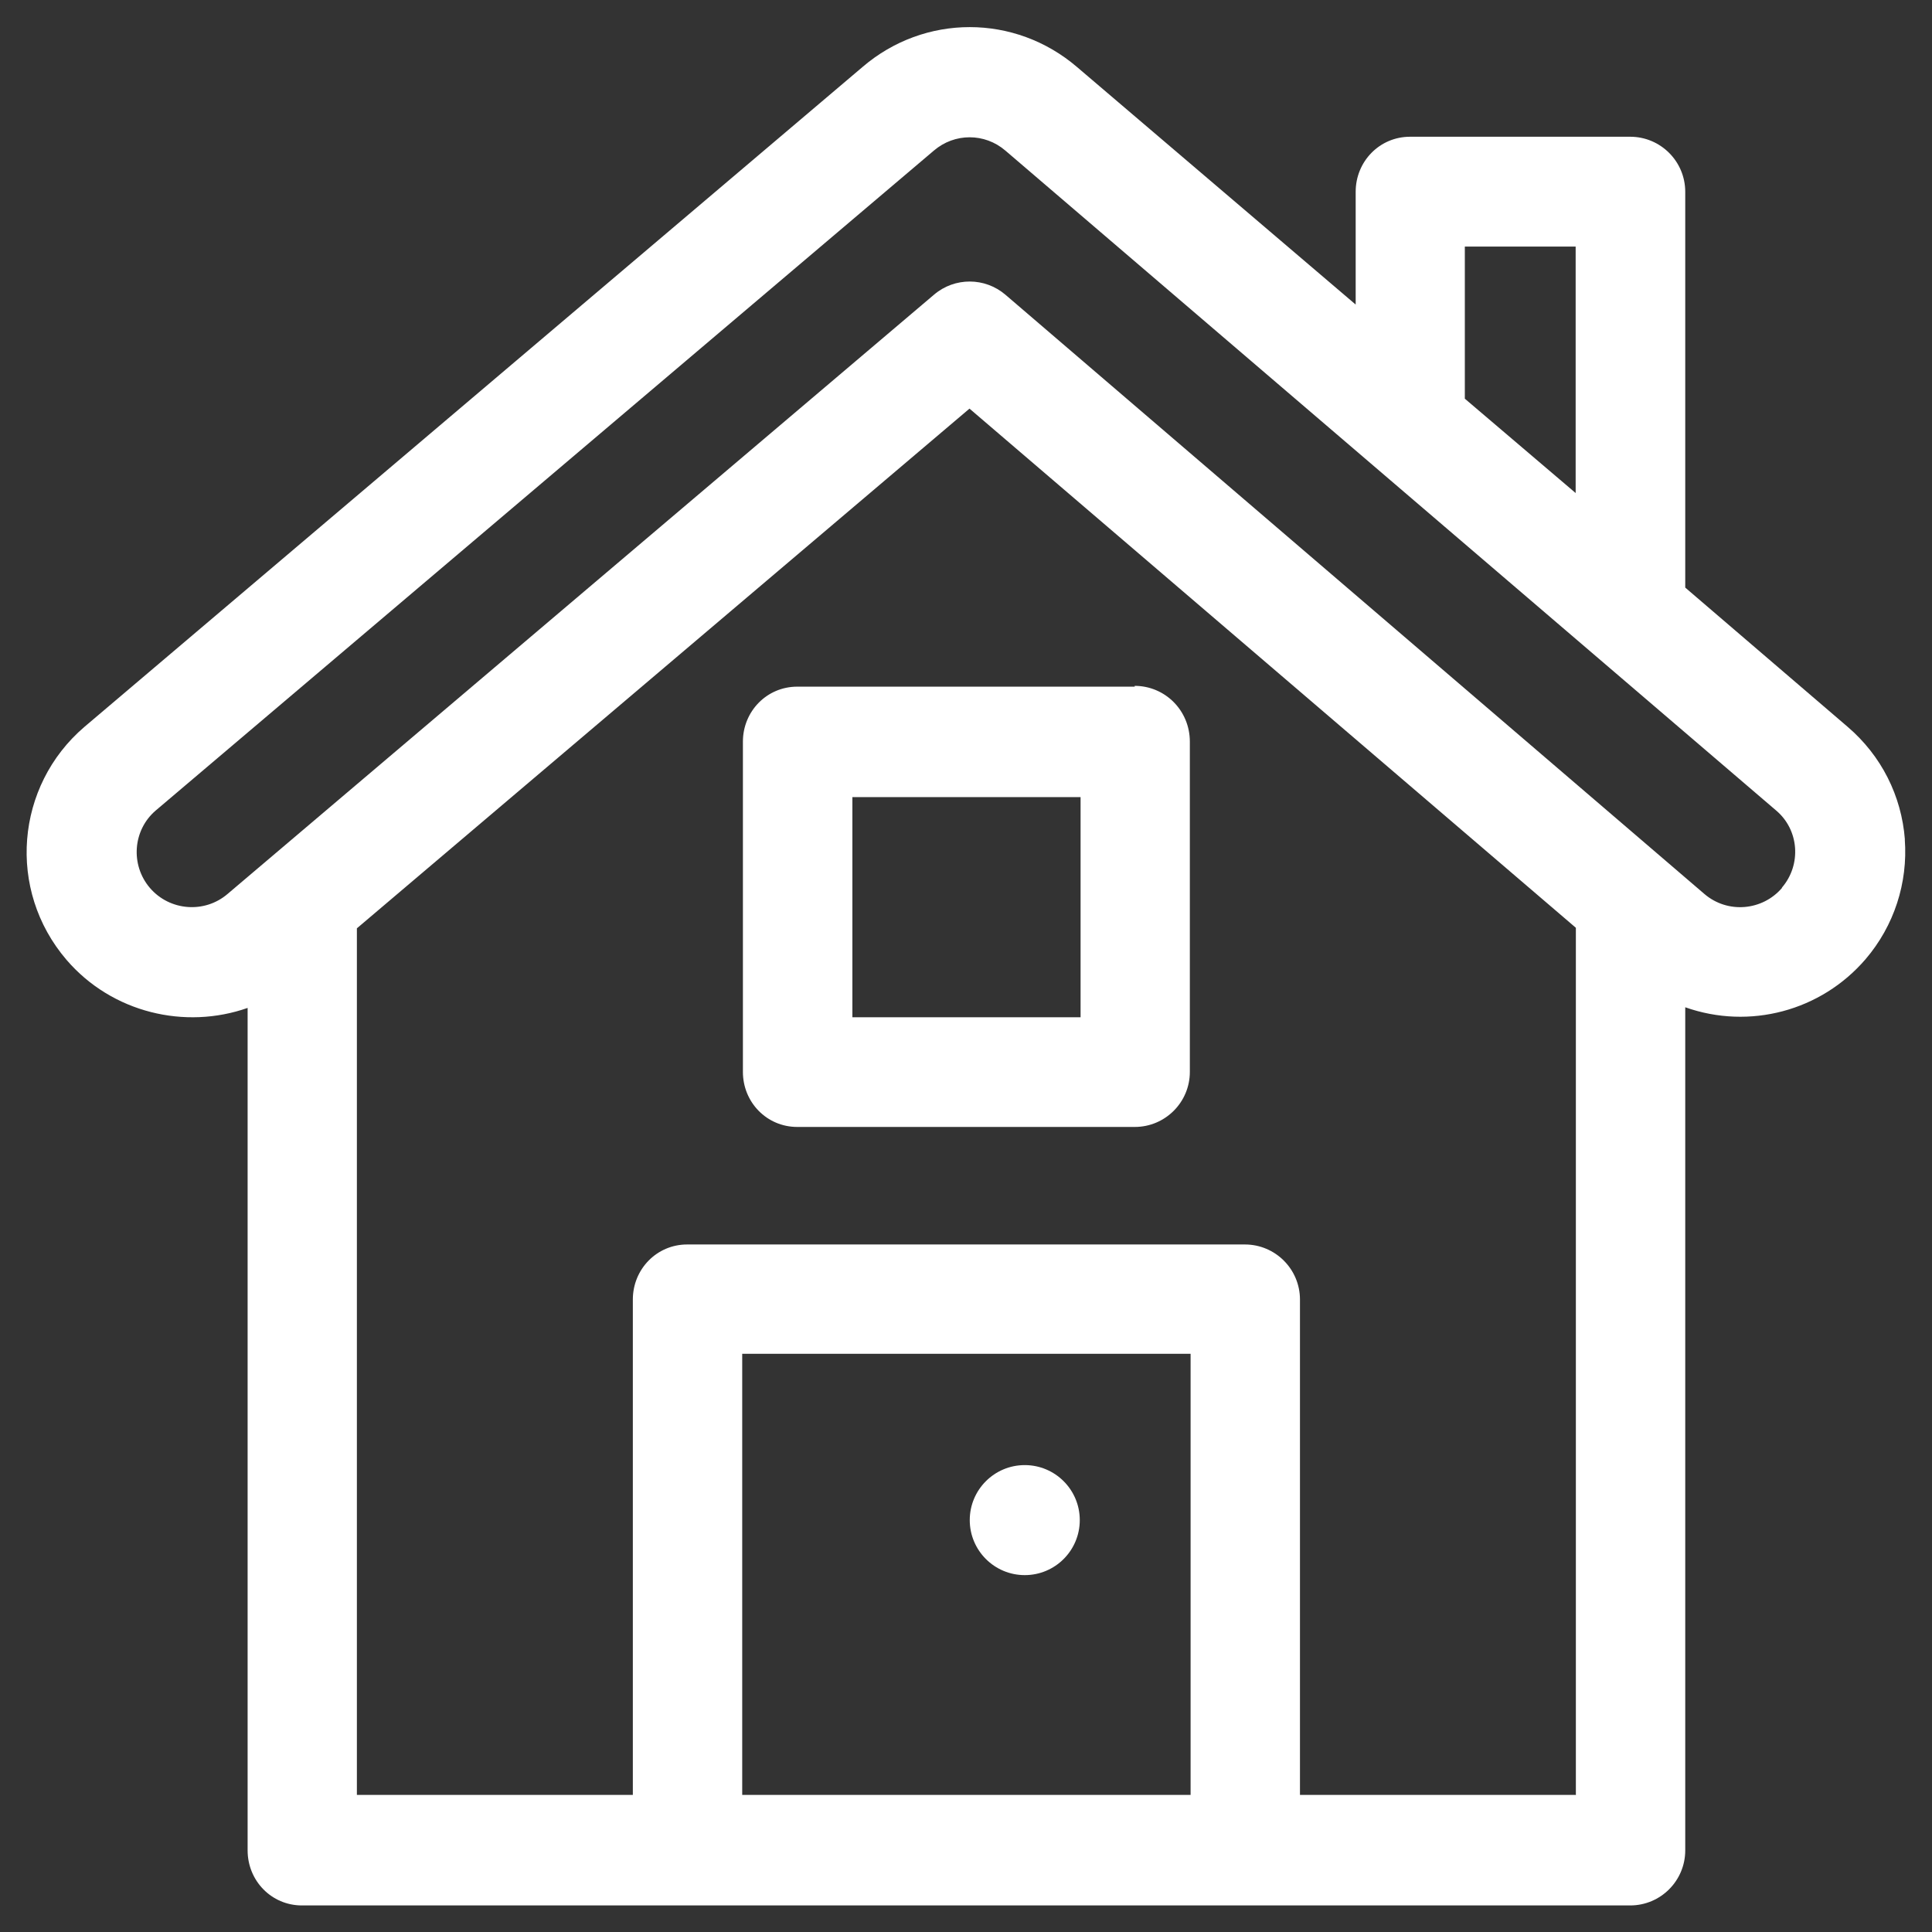 <?xml version="1.0" encoding="UTF-8" standalone="no"?>
<!-- Generator: Adobe Illustrator 16.0.0, SVG Export Plug-In . SVG Version: 6.00 Build 0)  -->
<!DOCTYPE svg  PUBLIC '-//W3C//DTD SVG 1.1//EN'  'http://www.w3.org/Graphics/SVG/1.1/DTD/svg11.dtd'>
<svg id="Capa_1" xmlns="http://www.w3.org/2000/svg" xml:space="preserve" height="36px" viewBox="402.945 577.275 36 36" width="36px" version="1.1" y="0px" x="0px" xmlns:xlink="http://www.w3.org/1999/xlink" enable-background="new 402.945 577.275 36 36">
			<rect x="402.945" y="577.275" width="36" height="36" fill="#333333" stroke="none"/>
			<path d="m438.44 592.92c-0.063-0.82-0.441-1.565-1.065-2.1l-3.028-2.596v-7.375c0-0.566-0.459-1.026-1.026-1.026h-4.102c-0.566 0-1.013 0.459-1.013 1.026v2.101l-5.19-4.424c-1.159-0.994-2.844-0.994-4-0.002l-14.499 12.296c-1.283 1.099-1.449 3.037-0.333 4.34 0.851 0.99 2.213 1.305 3.375 0.896v15.698c0 0.566 0.445 1.026 1.012 1.026h24.75c0.567 0 1.026-0.46 1.026-1.026v-15.71c1.199 0.424 2.532 0.069 3.361-0.897 0.53-0.62 0.79-1.42 0.73-2.23zm-8.2-11.05h2.065v4.592l-2.065-1.758v-2.83zm-5.11 28.85h-8.355v-8.219h8.355v8.22zm7.18 0h-5.142v-9.23c0-0.566-0.46-1.026-1.026-1.026h-10.393c-0.566 0-1.012 0.46-1.012 1.026v9.23h-5.142v-16.147l11.415-9.684 11.299 9.674v16.16h-0.01zm3.84-16.9c-0.363 0.424-1.011 0.486-1.447 0.112l-13.022-11.164c-0.383-0.328-0.947-0.33-1.331-0.003-0.277 0.235-13.109 11.121-13.164 11.167-0.429 0.368-1.079 0.317-1.447-0.111-0.368-0.43-0.319-1.078 0.107-1.443l14.499-12.296c0.387-0.332 0.949-0.332 1.335 0l14.358 12.293c0.43 0.36 0.48 1.01 0.11 1.44z" fill="#fff"/>
			<path d="m424.09 590.07h-6.29c-0.566 0-1.012 0.459-1.012 1.025v6.154c0 0.565 0.445 1.025 1.012 1.025h6.291c0.565 0 1.025-0.46 1.025-1.025v-6.154c0-0.58-0.46-1.04-1.03-1.04zm-1.01 6.16h-4.252v-4.102h4.252v4.1z" fill="#fff"/>
			<circle cy="605.6" cx="422.04" r="1.025" fill="#fff"/>
</svg>
